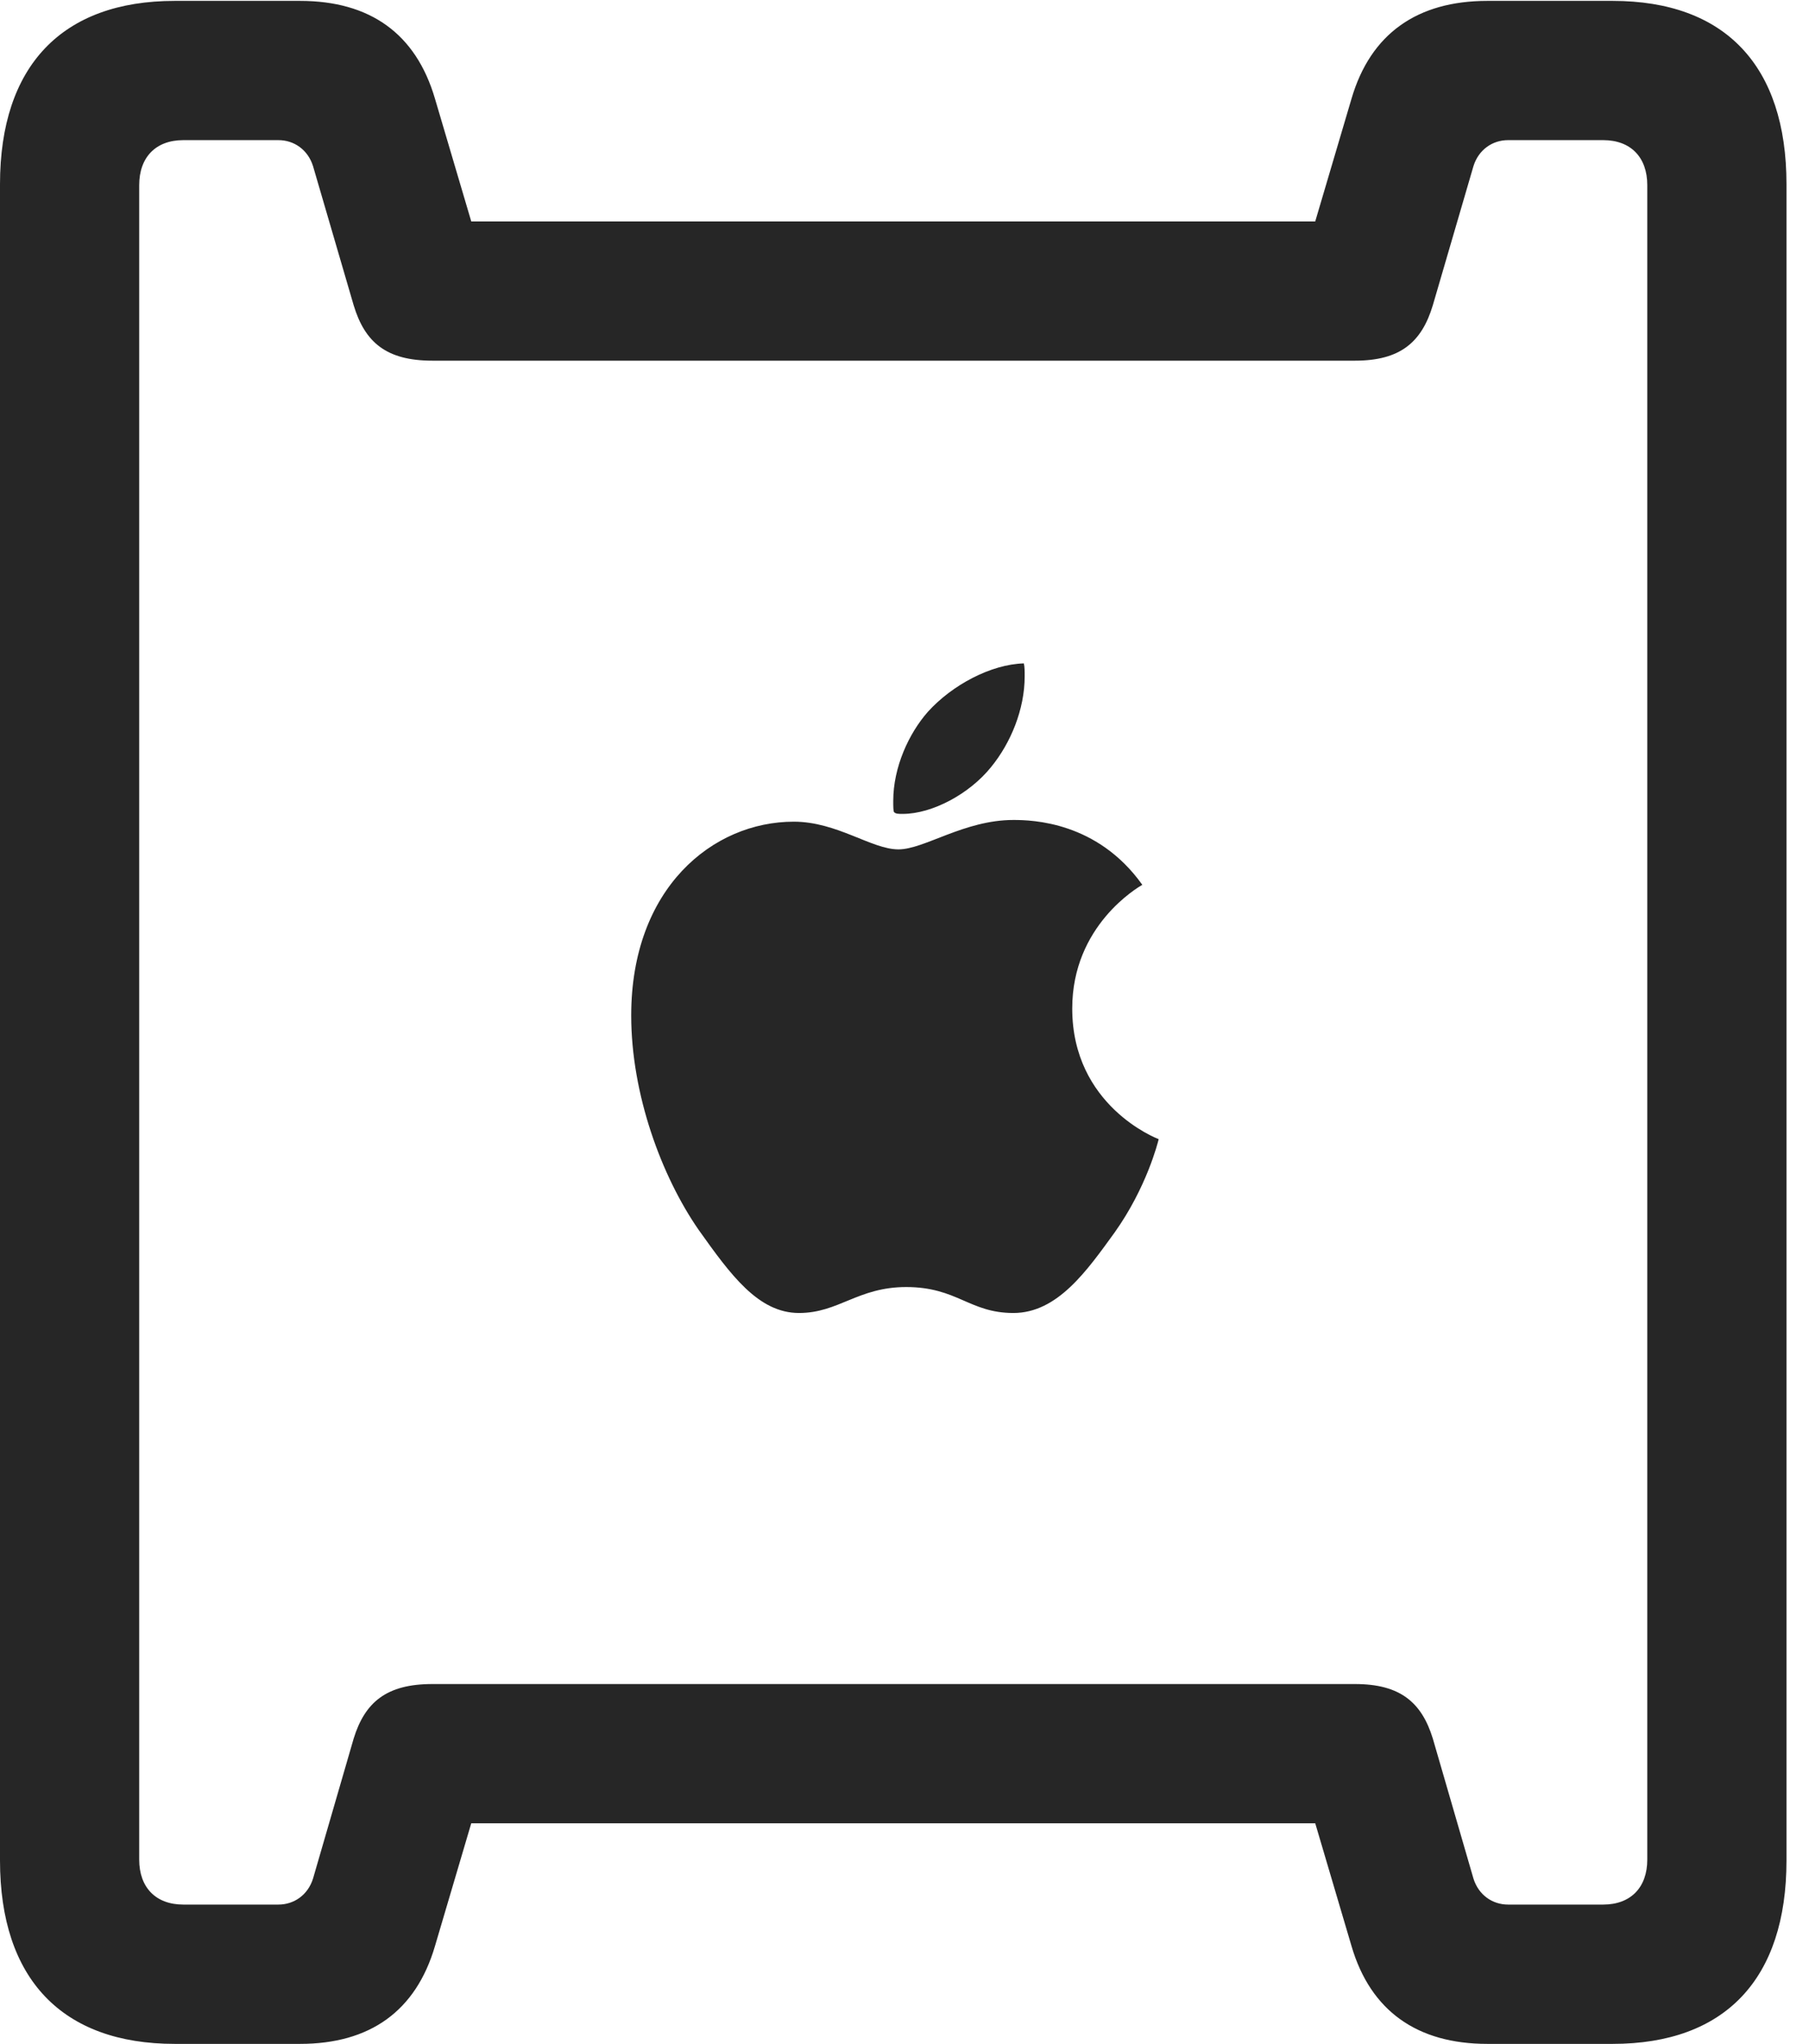 <?xml version="1.0" encoding="UTF-8"?>
<!--Generator: Apple Native CoreSVG 326-->
<!DOCTYPE svg
PUBLIC "-//W3C//DTD SVG 1.1//EN"
       "http://www.w3.org/Graphics/SVG/1.1/DTD/svg11.dtd">
<svg version="1.1" xmlns="http://www.w3.org/2000/svg" xmlns:xlink="http://www.w3.org/1999/xlink" viewBox="0 0 28.602 32.307">
 <g>
  <rect height="32.307" opacity="0" width="28.602" x="0" y="0"/>
  <path d="M12.633 20.754C13.262 20.754 13.562 20.344 14.328 20.344C15.135 20.344 15.326 20.754 16.023 20.754C16.721 20.754 17.186 20.084 17.623 19.482C18.129 18.771 18.307 18.061 18.32 18.006C18.279 17.992 16.953 17.473 16.953 15.941C16.953 14.629 17.992 14.027 18.061 13.986C17.35 12.988 16.324 12.961 16.023 12.961C15.244 12.961 14.615 13.426 14.205 13.426C13.781 13.426 13.234 12.988 12.551 12.988C11.266 12.988 9.98 14.041 9.98 16.051C9.98 17.295 10.459 18.594 11.047 19.441C11.553 20.152 11.99 20.754 12.633 20.754ZM14.273 12.865C14.738 12.865 15.326 12.551 15.668 12.127C15.982 11.744 16.201 11.211 16.201 10.691C16.201 10.609 16.201 10.541 16.188 10.486C15.668 10.5 15.053 10.828 14.67 11.252C14.369 11.594 14.123 12.127 14.123 12.66C14.123 12.742 14.123 12.824 14.137 12.838C14.164 12.865 14.205 12.865 14.273 12.865ZM2.762 32.307L4.744 32.307C5.852 32.307 6.576 31.787 6.877 30.762L7.451 28.82L20.795 28.82L21.369 30.762C21.67 31.787 22.408 32.307 23.516 32.307L25.498 32.307C27.275 32.307 28.246 31.281 28.246 29.408L28.246 2.912C28.246 1.039 27.275 0.014 25.498 0.014L23.516 0.014C22.408 0.014 21.67 0.533 21.369 1.559L20.795 3.5L7.451 3.5L6.877 1.559C6.576 0.533 5.852 0.014 4.744 0.014L2.762 0.014C0.984 0.014 0 1.039 0 2.912L0 29.408C0 31.281 0.984 32.307 2.762 32.307ZM2.898 30.105C2.461 30.105 2.201 29.832 2.201 29.395L2.201 2.926C2.201 2.488 2.461 2.215 2.898 2.215L4.402 2.215C4.648 2.215 4.867 2.365 4.949 2.625L5.592 4.826C5.77 5.414 6.111 5.701 6.836 5.701L21.424 5.701C22.135 5.701 22.477 5.414 22.654 4.826L23.297 2.625C23.379 2.365 23.598 2.215 23.844 2.215L25.348 2.215C25.785 2.215 26.045 2.488 26.045 2.926L26.045 29.395C26.045 29.832 25.785 30.105 25.348 30.105L23.844 30.105C23.598 30.105 23.379 29.955 23.297 29.695L22.654 27.48C22.477 26.906 22.135 26.619 21.424 26.619L6.836 26.619C6.111 26.619 5.77 26.906 5.592 27.48L4.949 29.695C4.867 29.955 4.648 30.105 4.402 30.105Z" fill="black" fill-opacity="0.85"/>
 </g>
</svg>
